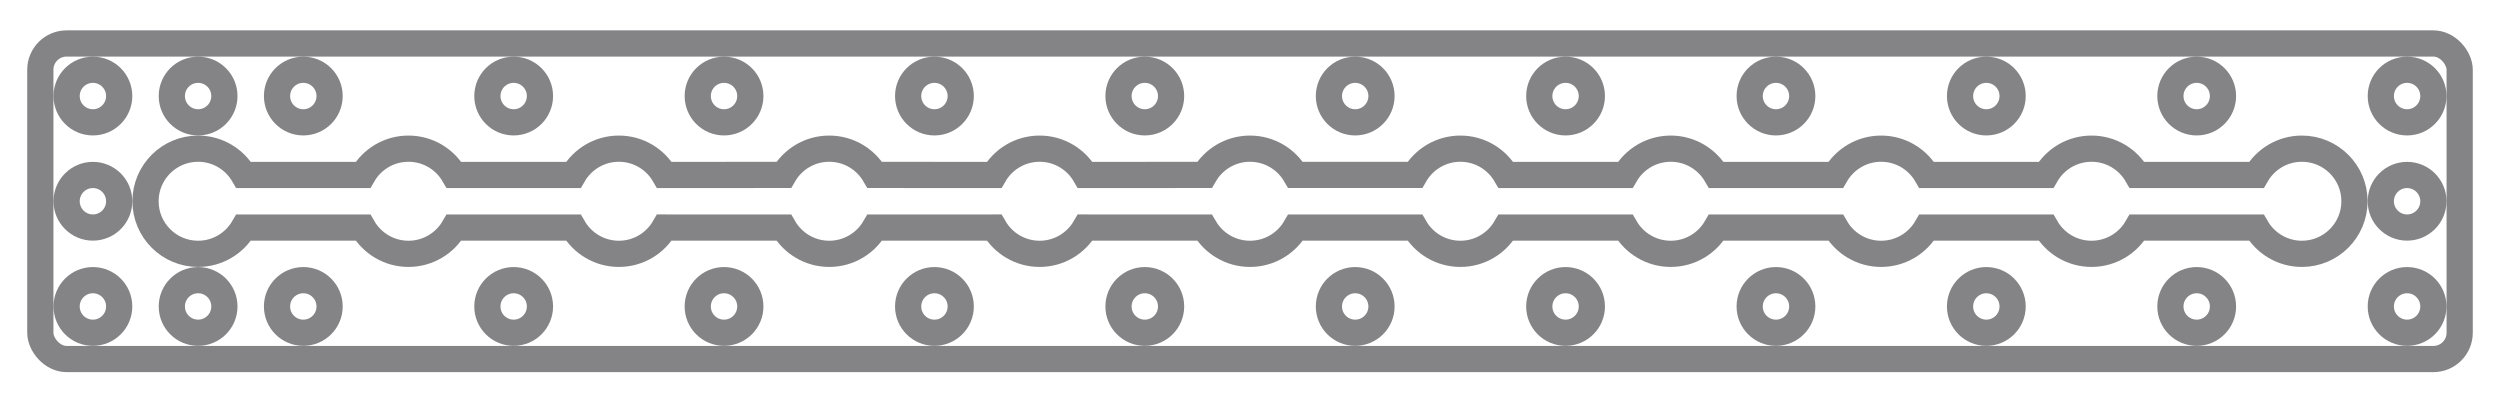 <svg width="62" height="10" viewBox="0 0 62 10" fill="none" xmlns="http://www.w3.org/2000/svg">
<g id="25">
<rect id="&#231;&#159;&#169;&#229;&#189;&#162;" opacity="0.539" x="1" y="1.078" width="60" height="7.826" rx="0.652" stroke="#1A1A1E" stroke-width="0.65"/>
<circle id="&#230;&#164;&#173;&#229;&#156;&#134;&#229;&#189;&#162;" opacity="0.539" cx="2.304" cy="2.382" r="0.652" stroke="#1A1A1E" stroke-width="0.65"/>
<circle id="&#230;&#164;&#173;&#229;&#156;&#134;&#229;&#189;&#162;_2" opacity="0.539" cx="2.304" cy="4.991" r="0.652" stroke="#1A1A1E" stroke-width="0.65"/>
<circle id="&#230;&#164;&#173;&#229;&#156;&#134;&#229;&#189;&#162;_3" opacity="0.539" cx="59.696" cy="4.991" r="0.652" stroke="#1A1A1E" stroke-width="0.65"/>
<circle id="&#230;&#164;&#173;&#229;&#156;&#134;&#229;&#189;&#162;_4" opacity="0.539" cx="4.913" cy="2.382" r="0.652" stroke="#1A1A1E" stroke-width="0.65"/>
<circle id="&#230;&#164;&#173;&#229;&#156;&#134;&#229;&#189;&#162;_5" opacity="0.539" cx="7.522" cy="2.382" r="0.652" stroke="#1A1A1E" stroke-width="0.65"/>
<circle id="&#230;&#164;&#173;&#229;&#156;&#134;&#229;&#189;&#162;_6" opacity="0.539" cx="12.739" cy="2.382" r="0.652" stroke="#1A1A1E" stroke-width="0.65"/>
<circle id="&#230;&#164;&#173;&#229;&#156;&#134;&#229;&#189;&#162;_7" opacity="0.539" cx="12.739" cy="7.6" r="0.652" stroke="#1A1A1E" stroke-width="0.65"/>
<circle id="&#230;&#164;&#173;&#229;&#156;&#134;&#229;&#189;&#162;_8" opacity="0.539" cx="17.956" cy="2.382" r="0.652" stroke="#1A1A1E" stroke-width="0.65"/>
<circle id="&#230;&#164;&#173;&#229;&#156;&#134;&#229;&#189;&#162;_9" opacity="0.539" cx="23.174" cy="2.382" r="0.652" stroke="#1A1A1E" stroke-width="0.65"/>
<circle id="&#230;&#164;&#173;&#229;&#156;&#134;&#229;&#189;&#162;_10" opacity="0.539" cx="59.696" cy="2.382" r="0.652" stroke="#1A1A1E" stroke-width="0.65"/>
<circle id="&#230;&#164;&#173;&#229;&#156;&#134;&#229;&#189;&#162;_11" opacity="0.539" cx="2.304" cy="7.6" r="0.652" stroke="#1A1A1E" stroke-width="0.65"/>
<circle id="&#230;&#164;&#173;&#229;&#156;&#134;&#229;&#189;&#162;_12" opacity="0.539" cx="4.913" cy="7.6" r="0.652" stroke="#1A1A1E" stroke-width="0.65"/>
<circle id="&#230;&#164;&#173;&#229;&#156;&#134;&#229;&#189;&#162;_13" opacity="0.539" cx="7.522" cy="7.6" r="0.652" stroke="#1A1A1E" stroke-width="0.65"/>
<circle id="&#230;&#164;&#173;&#229;&#156;&#134;&#229;&#189;&#162;_14" opacity="0.539" cx="17.956" cy="7.6" r="0.652" stroke="#1A1A1E" stroke-width="0.65"/>
<circle id="&#230;&#164;&#173;&#229;&#156;&#134;&#229;&#189;&#162;_15" opacity="0.539" cx="23.174" cy="7.6" r="0.652" stroke="#1A1A1E" stroke-width="0.65"/>
<circle id="&#230;&#164;&#173;&#229;&#156;&#134;&#229;&#189;&#162;_16" opacity="0.539" cx="28.391" cy="2.382" r="0.652" stroke="#1A1A1E" stroke-width="0.65"/>
<circle id="&#230;&#164;&#173;&#229;&#156;&#134;&#229;&#189;&#162;_17" opacity="0.539" cx="28.391" cy="7.6" r="0.652" stroke="#1A1A1E" stroke-width="0.65"/>
<circle id="&#230;&#164;&#173;&#229;&#156;&#134;&#229;&#189;&#162;_18" opacity="0.539" cx="33.609" cy="2.382" r="0.652" stroke="#1A1A1E" stroke-width="0.65"/>
<circle id="&#230;&#164;&#173;&#229;&#156;&#134;&#229;&#189;&#162;_19" opacity="0.539" cx="33.609" cy="7.6" r="0.652" stroke="#1A1A1E" stroke-width="0.65"/>
<circle id="&#230;&#164;&#173;&#229;&#156;&#134;&#229;&#189;&#162;_20" opacity="0.539" cx="38.826" cy="2.382" r="0.652" stroke="#1A1A1E" stroke-width="0.65"/>
<circle id="&#230;&#164;&#173;&#229;&#156;&#134;&#229;&#189;&#162;_21" opacity="0.539" cx="38.826" cy="7.6" r="0.652" stroke="#1A1A1E" stroke-width="0.65"/>
<circle id="&#230;&#164;&#173;&#229;&#156;&#134;&#229;&#189;&#162;_22" opacity="0.539" cx="44.044" cy="2.382" r="0.652" stroke="#1A1A1E" stroke-width="0.65"/>
<circle id="&#230;&#164;&#173;&#229;&#156;&#134;&#229;&#189;&#162;_23" opacity="0.539" cx="44.044" cy="7.6" r="0.652" stroke="#1A1A1E" stroke-width="0.65"/>
<circle id="&#230;&#164;&#173;&#229;&#156;&#134;&#229;&#189;&#162;_24" opacity="0.539" cx="49.261" cy="2.382" r="0.652" stroke="#1A1A1E" stroke-width="0.65"/>
<circle id="&#230;&#164;&#173;&#229;&#156;&#134;&#229;&#189;&#162;_25" opacity="0.539" cx="49.261" cy="7.6" r="0.652" stroke="#1A1A1E" stroke-width="0.65"/>
<circle id="&#230;&#164;&#173;&#229;&#156;&#134;&#229;&#189;&#162;_26" opacity="0.539" cx="54.478" cy="2.382" r="0.652" stroke="#1A1A1E" stroke-width="0.65"/>
<circle id="&#230;&#164;&#173;&#229;&#156;&#134;&#229;&#189;&#162;_27" opacity="0.539" cx="54.478" cy="7.6" r="0.652" stroke="#1A1A1E" stroke-width="0.65"/>
<circle id="&#230;&#164;&#173;&#229;&#156;&#134;&#229;&#189;&#162;_28" opacity="0.539" cx="59.696" cy="7.6" r="0.652" stroke="#1A1A1E" stroke-width="0.65"/>
<path id="&#232;&#183;&#175;&#229;&#190;&#132;" opacity="0.539" fill-rule="evenodd" clip-rule="evenodd" d="M57.087 3.687C57.807 3.687 58.391 4.271 58.391 4.991C58.391 5.711 57.807 6.295 57.087 6.295C56.604 6.295 56.183 6.033 55.957 5.643H52.999C52.774 6.033 52.352 6.295 51.87 6.295C51.387 6.295 50.965 6.033 50.74 5.643H47.782C47.556 6.033 47.135 6.295 46.652 6.295C46.169 6.295 45.748 6.033 45.523 5.643H42.564C42.339 6.033 41.917 6.295 41.435 6.295C40.952 6.295 40.531 6.033 40.305 5.643H37.347C37.121 6.033 36.7 6.295 36.217 6.295C35.735 6.295 35.313 6.033 35.088 5.644H32.13C31.904 6.033 31.483 6.295 31 6.295C30.517 6.295 30.096 6.033 29.87 5.644L26.912 5.643C26.687 6.033 26.265 6.295 25.783 6.295C25.3 6.295 24.878 6.033 24.653 5.643L21.695 5.644C21.469 6.033 21.048 6.295 20.565 6.295C20.083 6.295 19.661 6.033 19.436 5.644L16.477 5.643C16.252 6.033 15.83 6.295 15.348 6.295C14.865 6.295 14.444 6.033 14.218 5.643H11.26C11.034 6.033 10.613 6.295 10.13 6.295C9.648 6.295 9.226 6.033 9.001 5.643L6.043 5.643C5.817 6.033 5.396 6.295 4.913 6.295C4.193 6.295 3.609 5.711 3.609 4.991C3.609 4.271 4.193 3.687 4.913 3.687C5.396 3.687 5.817 3.949 6.043 4.339L9.001 4.339C9.226 3.949 9.648 3.687 10.13 3.687C10.613 3.687 11.035 3.949 11.26 4.339H14.218C14.444 3.949 14.865 3.687 15.348 3.687C15.831 3.687 16.252 3.949 16.477 4.339L19.436 4.338C19.661 3.949 20.082 3.687 20.565 3.687C21.048 3.687 21.469 3.949 21.695 4.338L24.653 4.339C24.878 3.949 25.3 3.687 25.783 3.687C26.265 3.687 26.687 3.949 26.912 4.339L29.87 4.338C30.096 3.949 30.517 3.687 31 3.687C31.483 3.687 31.904 3.949 32.13 4.338H35.088C35.313 3.949 35.735 3.687 36.217 3.687C36.7 3.687 37.121 3.949 37.347 4.339H40.305C40.531 3.949 40.952 3.687 41.435 3.687C41.917 3.687 42.339 3.949 42.565 4.339H45.522C45.748 3.949 46.169 3.687 46.652 3.687C47.135 3.687 47.556 3.949 47.782 4.339H50.74C50.965 3.949 51.387 3.687 51.87 3.687C52.352 3.687 52.774 3.949 52.999 4.339H55.957C56.183 3.949 56.604 3.687 57.087 3.687Z" stroke="#1A1A1E" stroke-width="0.65"/>
</g>
</svg>
